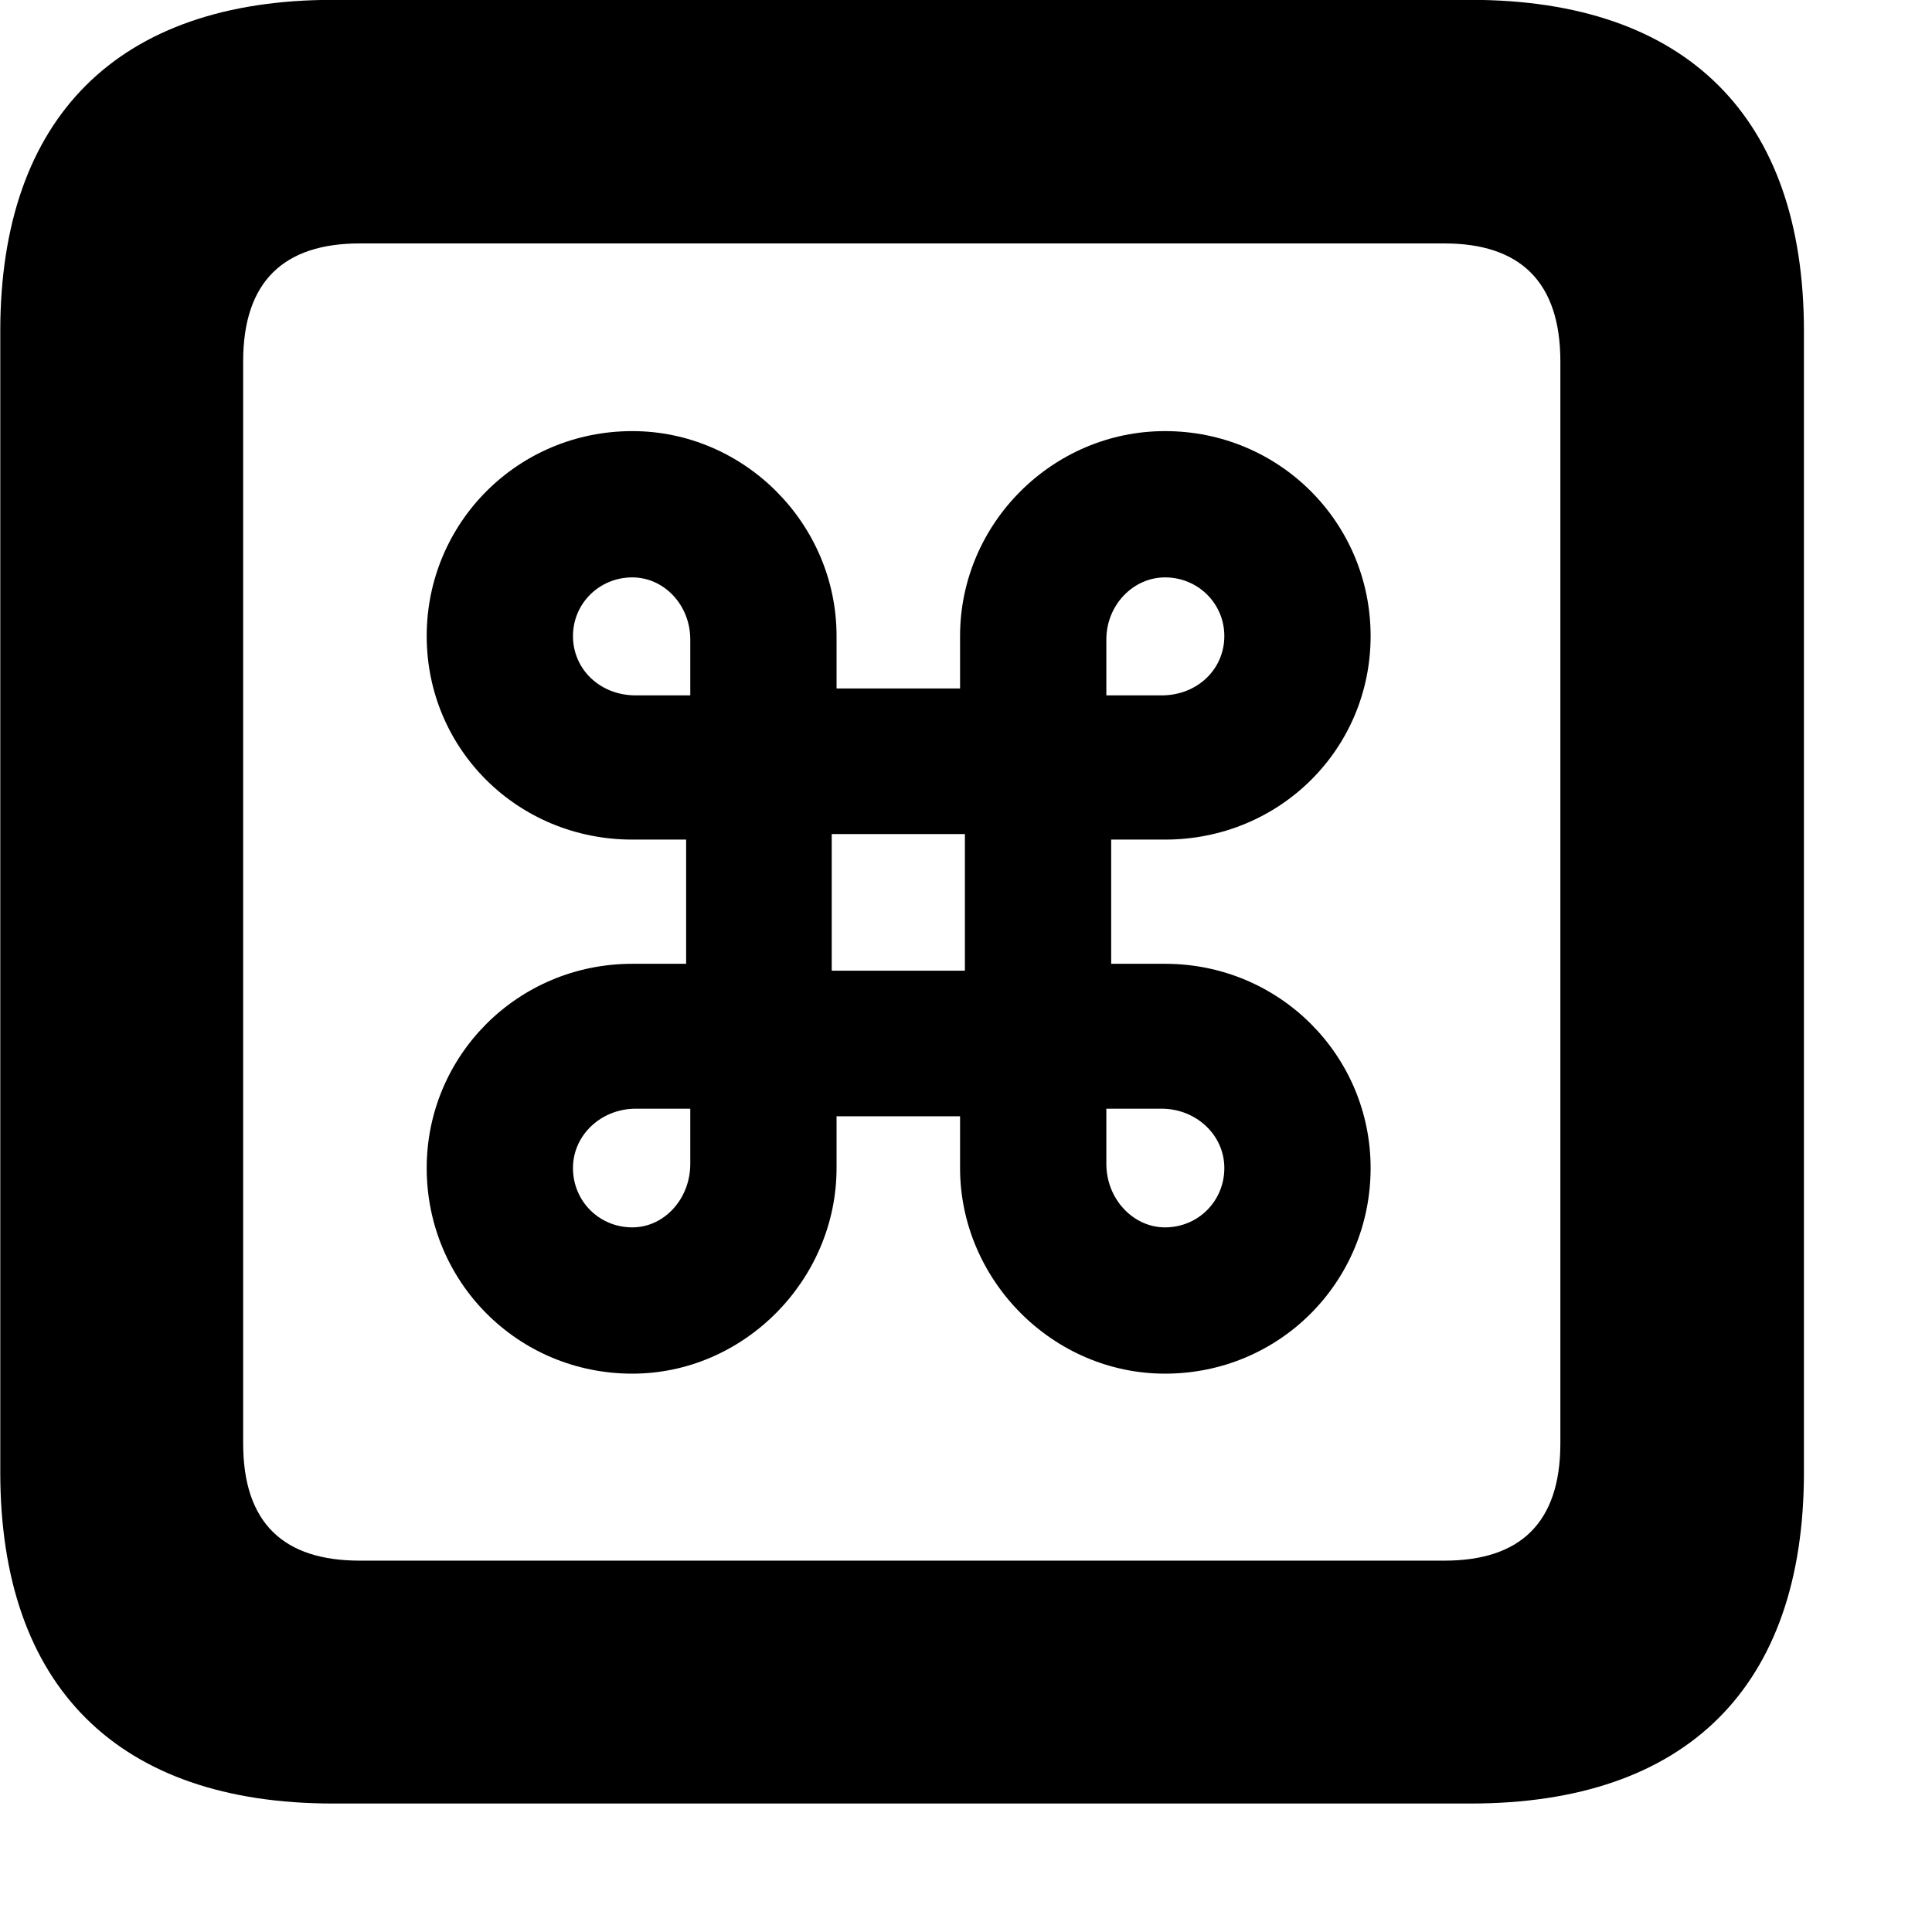 <svg xmlns="http://www.w3.org/2000/svg" viewBox="0 0 28 28" width="28" height="28">
  <path d="M4.824 26.138H21.314C24.444 26.138 26.144 24.448 26.144 21.338V4.798C26.144 1.698 24.444 -0.002 21.314 -0.002H4.824C1.714 -0.002 0.004 1.698 0.004 4.798V21.338C0.004 24.448 1.714 26.138 4.824 26.138ZM5.214 22.618C4.114 22.618 3.524 22.078 3.524 20.918V5.238C3.524 4.078 4.114 3.528 5.214 3.528H20.934C22.024 3.528 22.614 4.078 22.614 5.238V20.918C22.614 22.078 22.024 22.618 20.934 22.618ZM9.944 12.168V13.968H9.164C7.504 13.968 6.184 15.298 6.184 16.928C6.184 18.578 7.504 19.908 9.164 19.908C10.784 19.908 12.124 18.548 12.124 16.928V16.178H13.914V16.928C13.914 18.548 15.254 19.908 16.884 19.908C18.544 19.908 19.864 18.578 19.864 16.928C19.864 15.298 18.544 13.968 16.884 13.968H16.104V12.168H16.884C18.544 12.168 19.864 10.858 19.864 9.218C19.864 7.578 18.544 6.248 16.884 6.248C15.254 6.248 13.914 7.588 13.914 9.218V9.978H12.124V9.218C12.124 7.588 10.784 6.248 9.164 6.248C7.504 6.248 6.184 7.578 6.184 9.218C6.184 10.858 7.504 12.168 9.164 12.168ZM9.214 10.078C8.694 10.078 8.304 9.698 8.304 9.218C8.304 8.748 8.684 8.368 9.164 8.368C9.624 8.368 10.004 8.768 10.004 9.268V10.078ZM16.834 10.078H16.034V9.268C16.034 8.768 16.424 8.368 16.884 8.368C17.364 8.368 17.744 8.748 17.744 9.218C17.744 9.698 17.354 10.078 16.834 10.078ZM12.054 14.068V12.088H13.984V14.068ZM9.214 16.068H10.004V16.868C10.004 17.378 9.624 17.788 9.164 17.788C8.684 17.788 8.304 17.408 8.304 16.928C8.304 16.448 8.714 16.068 9.214 16.068ZM16.834 16.068C17.334 16.068 17.744 16.448 17.744 16.928C17.744 17.408 17.364 17.788 16.884 17.788C16.424 17.788 16.034 17.378 16.034 16.868V16.068Z" />
</svg>